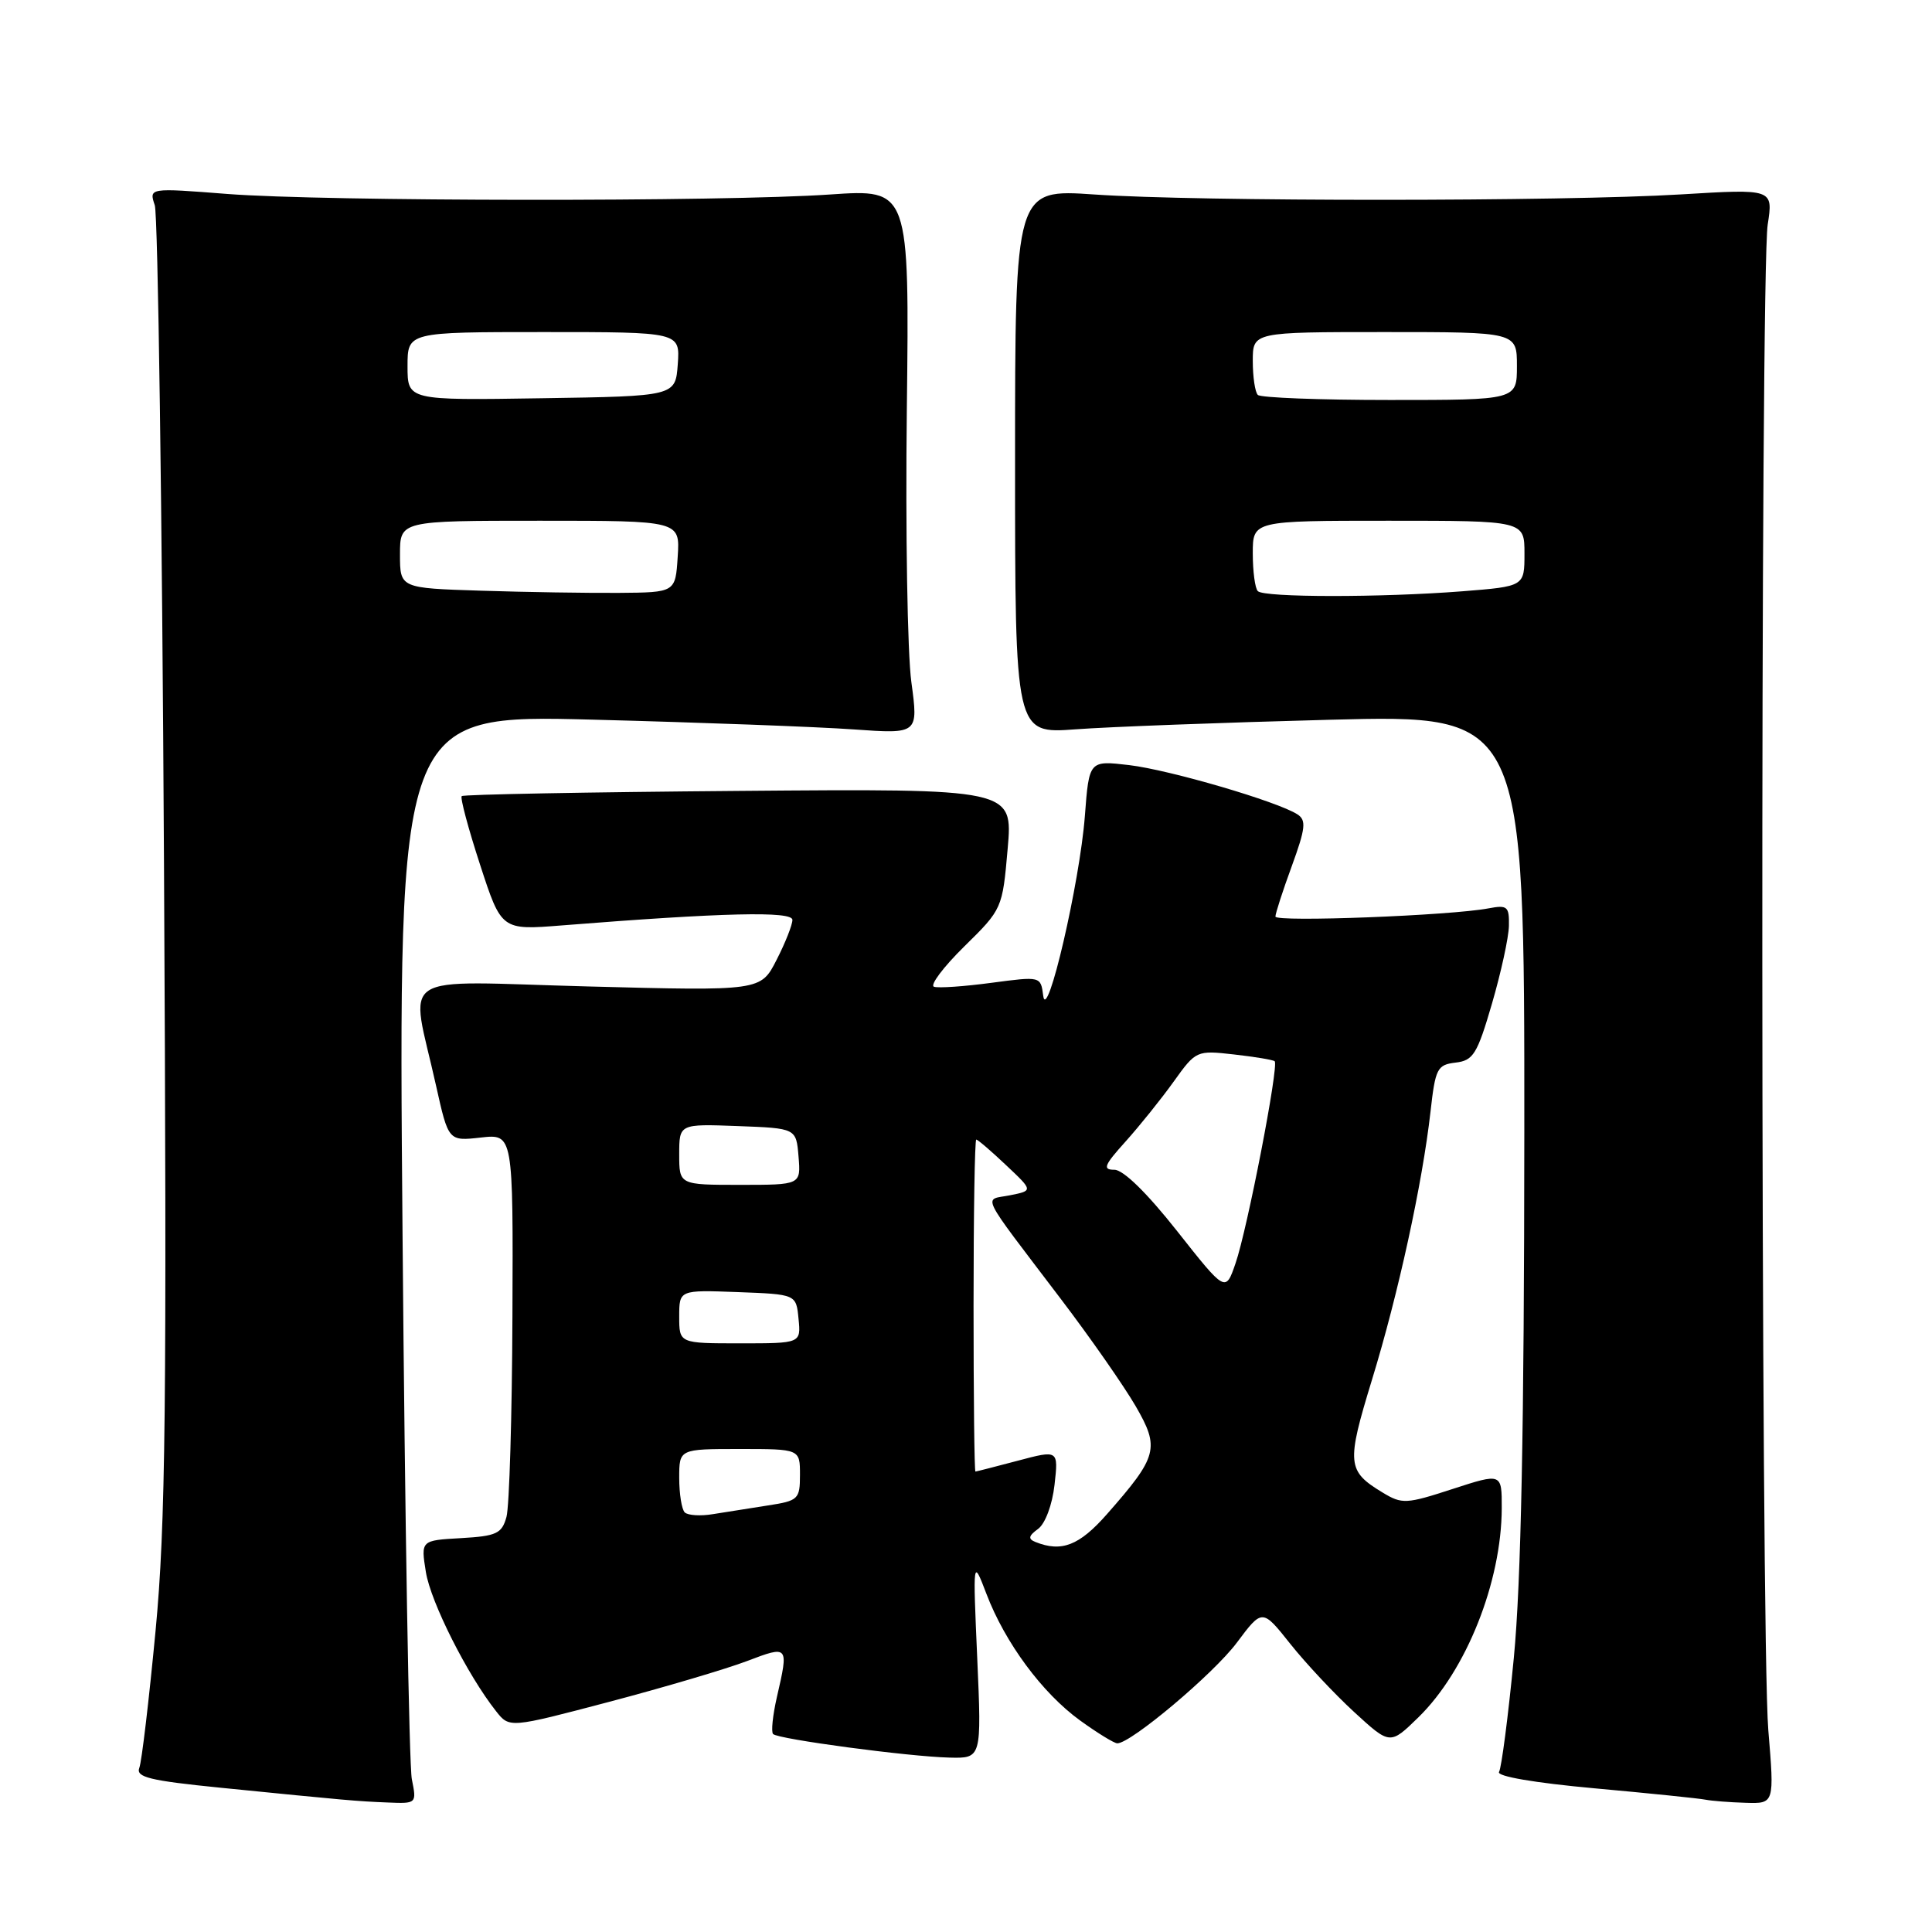 <?xml version="1.0" encoding="UTF-8" standalone="no"?>
<!DOCTYPE svg PUBLIC "-//W3C//DTD SVG 1.1//EN" "http://www.w3.org/Graphics/SVG/1.1/DTD/svg11.dtd" >
<svg xmlns="http://www.w3.org/2000/svg" xmlns:xlink="http://www.w3.org/1999/xlink" version="1.1" viewBox="0 0 256 256">
 <g >
 <path fill="currentColor"
d=" M 54.57 235.75 C 54.21 233.96 53.65 201.49 53.34 163.59 C 52.76 94.68 52.76 94.68 78.63 95.36 C 92.86 95.73 108.37 96.31 113.10 96.65 C 121.69 97.26 121.69 97.26 120.76 90.38 C 120.24 86.60 119.97 70.35 120.16 54.27 C 120.50 25.05 120.50 25.05 110.00 25.77 C 95.88 26.75 43.05 26.70 30.12 25.70 C 19.74 24.89 19.74 24.89 20.51 27.20 C 20.93 28.46 21.48 67.75 21.73 114.50 C 22.12 186.68 21.95 202.01 20.61 216.12 C 19.74 225.27 18.78 233.42 18.46 234.25 C 17.98 235.49 19.83 235.94 29.19 236.88 C 46.18 238.58 47.19 238.67 51.36 238.84 C 55.21 239.00 55.22 238.99 54.57 235.75 Z  M 234.31 229.25 C 233.30 217.12 233.23 36.26 234.23 29.76 C 234.96 25.02 234.96 25.02 222.73 25.76 C 207.06 26.71 158.65 26.72 145.00 25.77 C 134.50 25.05 134.50 25.05 134.50 61.14 C 134.50 97.23 134.50 97.23 142.50 96.64 C 146.90 96.31 162.09 95.74 176.25 95.37 C 202.00 94.70 202.00 94.70 201.98 150.10 C 201.96 189.24 201.55 209.66 200.59 219.67 C 199.84 227.46 198.95 234.27 198.63 234.79 C 198.27 235.37 203.36 236.24 211.27 236.96 C 218.55 237.62 225.18 238.30 226.00 238.47 C 226.82 238.63 229.21 238.82 231.31 238.88 C 235.12 239.00 235.12 239.00 234.31 229.25 Z  M 129.49 219.75 C 128.91 206.50 128.91 206.50 130.71 211.20 C 133.18 217.68 138.10 224.33 143.10 227.96 C 145.41 229.63 147.64 231.00 148.05 231.00 C 149.86 231.00 160.80 221.79 163.88 217.67 C 167.26 213.15 167.26 213.15 170.97 217.82 C 173.02 220.40 176.83 224.46 179.44 226.86 C 184.19 231.22 184.19 231.22 187.95 227.55 C 194.29 221.36 198.96 209.62 198.99 199.84 C 199.00 195.18 199.00 195.18 192.47 197.30 C 186.33 199.30 185.78 199.33 183.22 197.78 C 178.48 194.91 178.39 193.96 181.79 182.84 C 185.29 171.43 188.47 156.84 189.55 147.30 C 190.19 141.57 190.44 141.09 192.87 140.80 C 195.21 140.53 195.74 139.69 197.69 133.00 C 198.89 128.88 199.91 124.23 199.94 122.67 C 199.99 120.11 199.73 119.89 197.25 120.36 C 192.23 121.32 169.00 122.21 169.00 121.45 C 169.00 121.04 169.97 118.03 171.17 114.76 C 173.00 109.74 173.11 108.68 171.92 107.91 C 169.28 106.20 154.95 102.01 149.62 101.38 C 144.31 100.76 144.31 100.76 143.75 108.13 C 143.08 116.93 138.71 135.75 138.23 131.93 C 137.90 129.36 137.90 129.36 131.36 130.23 C 127.76 130.71 124.35 130.95 123.76 130.75 C 123.18 130.56 124.98 128.16 127.76 125.42 C 132.80 120.47 132.83 120.40 133.52 112.47 C 134.22 104.50 134.22 104.50 97.89 104.80 C 77.92 104.96 61.39 105.27 61.18 105.49 C 60.96 105.71 62.05 109.79 63.61 114.57 C 66.44 123.26 66.44 123.26 74.47 122.62 C 95.85 120.92 105.00 120.71 105.00 121.89 C 105.00 122.54 104.06 124.93 102.90 127.19 C 100.80 131.31 100.80 131.31 77.94 130.71 C 51.91 130.03 54.36 128.43 57.78 143.86 C 59.42 151.21 59.42 151.21 63.71 150.73 C 68.00 150.25 68.00 150.25 67.90 174.37 C 67.85 187.64 67.49 199.62 67.11 201.00 C 66.50 203.21 65.80 203.54 61.09 203.81 C 55.76 204.11 55.76 204.11 56.43 208.30 C 57.07 212.29 61.94 221.95 65.73 226.74 C 67.50 228.99 67.50 228.99 80.73 225.50 C 88.01 223.58 96.22 221.15 98.98 220.10 C 104.50 218.00 104.52 218.02 102.94 224.88 C 102.39 227.29 102.16 229.49 102.44 229.77 C 103.12 230.45 120.39 232.76 125.79 232.89 C 130.07 233.00 130.07 233.00 129.49 219.75 Z  M 63.75 78.27 C 53.00 77.93 53.00 77.93 53.00 73.47 C 53.00 69.00 53.00 69.00 71.55 69.00 C 90.11 69.00 90.11 69.00 89.80 73.75 C 89.50 78.50 89.50 78.50 82.00 78.56 C 77.88 78.59 69.66 78.46 63.75 78.27 Z  M 54.00 48.52 C 54.00 44.00 54.00 44.00 72.06 44.00 C 90.11 44.00 90.11 44.00 89.81 48.25 C 89.50 52.50 89.50 52.50 71.75 52.77 C 54.00 53.05 54.00 53.05 54.00 48.52 Z  M 166.67 78.33 C 166.30 77.97 166.00 75.72 166.00 73.33 C 166.00 69.00 166.00 69.00 184.00 69.00 C 202.00 69.00 202.00 69.00 202.00 73.35 C 202.00 77.70 202.00 77.70 193.75 78.35 C 182.96 79.19 167.51 79.18 166.67 78.33 Z  M 166.67 52.33 C 166.30 51.97 166.00 49.94 166.00 47.83 C 166.00 44.00 166.00 44.00 183.50 44.00 C 201.00 44.00 201.00 44.00 201.00 48.50 C 201.00 53.00 201.00 53.00 184.17 53.00 C 174.91 53.00 167.03 52.70 166.67 52.33 Z  M 137.20 204.32 C 136.20 203.92 136.28 203.51 137.55 202.59 C 138.50 201.89 139.43 199.40 139.73 196.75 C 140.25 192.12 140.25 192.12 134.87 193.55 C 131.92 194.33 129.39 194.98 129.25 194.99 C 129.11 194.99 129.00 185.10 129.00 173.00 C 129.00 160.90 129.16 151.00 129.36 151.00 C 129.56 151.00 131.34 152.52 133.31 154.39 C 136.90 157.77 136.90 157.77 133.83 158.38 C 130.29 159.09 129.55 157.60 140.59 172.15 C 144.50 177.29 148.94 183.67 150.48 186.32 C 153.70 191.88 153.41 192.98 146.68 200.63 C 143.01 204.80 140.66 205.71 137.20 204.32 Z  M 90.73 200.40 C 90.33 200.00 90.00 197.94 90.00 195.83 C 90.00 192.00 90.00 192.00 98.00 192.00 C 106.00 192.00 106.00 192.00 106.00 195.41 C 106.00 198.66 105.79 198.86 101.75 199.48 C 99.41 199.84 96.14 200.36 94.48 200.63 C 92.83 200.91 91.14 200.80 90.73 200.40 Z  M 90.00 174.46 C 90.00 170.92 90.00 170.92 97.75 171.21 C 105.50 171.50 105.50 171.50 105.81 174.75 C 106.13 178.00 106.13 178.00 98.06 178.00 C 90.00 178.00 90.00 178.00 90.00 174.46 Z  M 155.97 163.12 C 151.98 158.07 148.85 155.00 147.66 155.00 C 146.06 155.00 146.30 154.41 149.15 151.25 C 151.00 149.19 153.87 145.62 155.51 143.33 C 158.47 139.20 158.55 139.16 163.50 139.72 C 166.25 140.03 168.68 140.43 168.90 140.62 C 169.49 141.13 165.27 162.93 163.71 167.41 C 162.39 171.25 162.39 171.25 155.97 163.12 Z  M 90.00 152.96 C 90.00 148.92 90.00 148.92 97.75 149.21 C 105.50 149.50 105.50 149.50 105.81 153.25 C 106.12 157.00 106.12 157.00 98.06 157.00 C 90.00 157.00 90.00 157.00 90.00 152.96 Z "/>
</g>
</svg>